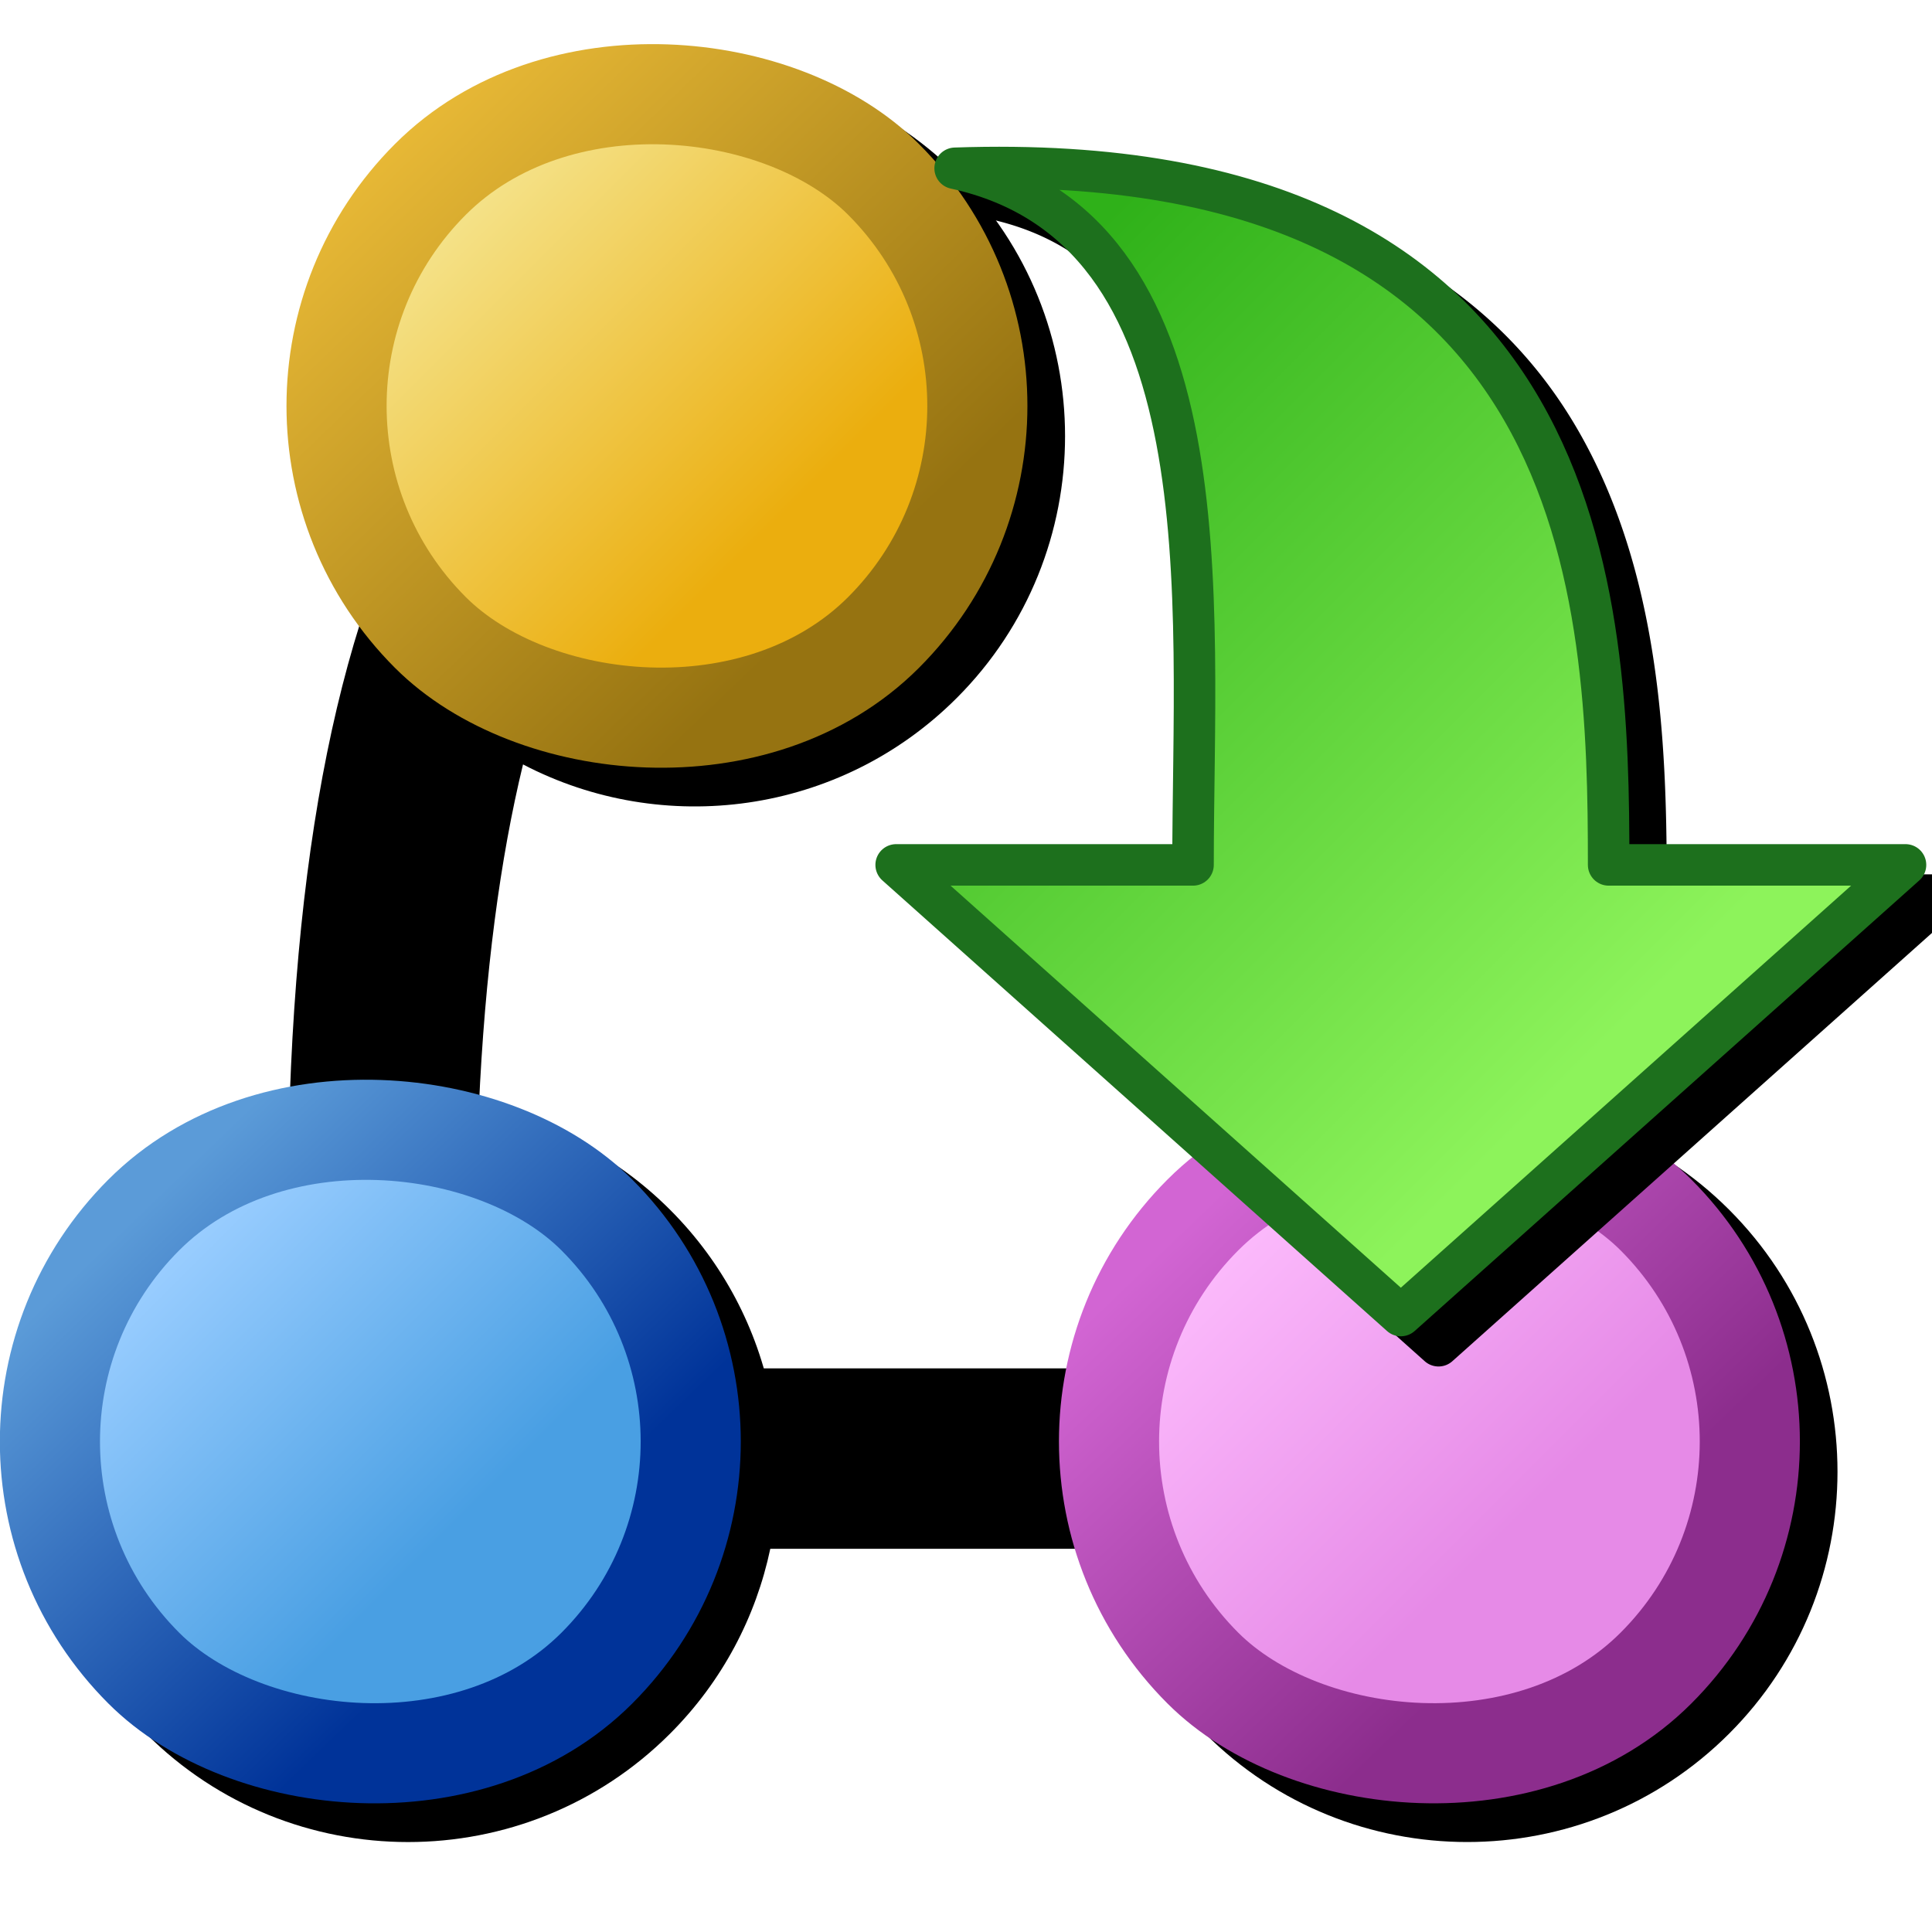 <?xml version="1.0" encoding="UTF-8"?>
<svg version="1.1" viewBox="0 0 256 256" xmlns="http://www.w3.org/2000/svg" xmlns:xlink="http://www.w3.org/1999/xlink">
 <defs>
  <linearGradient id="linearGradient1218" x1=".669" x2="1.237" y1="147.56" y2="118.31" gradientTransform="matrix(2.335 0 0 2.335 9.931 -50.144)" gradientUnits="userSpaceOnUse">
   <stop stop-color="#8c2d8d" offset="0"/>
   <stop stop-color="#d265d3" offset="1"/>
  </linearGradient>
  <linearGradient id="linearGradient1226" x1="8.413" x2="8.413" y1="143.38" y2="121.26" gradientTransform="matrix(2.335 0 0 2.335 9.931 -50.144)" gradientUnits="userSpaceOnUse">
   <stop stop-color="#e68ae7" offset="0"/>
   <stop stop-color="#fbb9fb" offset="1"/>
  </linearGradient>
  <linearGradient id="linearGradient1226-7" x1="8.413" x2="8.413" y1="143.38" y2="121.26" gradientTransform="matrix(2.335 0 0 2.335 -89.303 -149.37)" gradientUnits="userSpaceOnUse">
   <stop stop-color="#499fe3" offset="0"/>
   <stop stop-color="#99cdff" offset="1"/>
  </linearGradient>
  <linearGradient id="linearGradient1218-3" x1=".669" x2="1.237" y1="147.56" y2="118.31" gradientTransform="matrix(2.335 0 0 2.335 -89.303 -149.37)" gradientUnits="userSpaceOnUse">
   <stop stop-color="#039" offset="0"/>
   <stop stop-color="#5b9bd8" offset="1"/>
  </linearGradient>
  <linearGradient id="linearGradient1226-7-9-6" x1="8.413" x2="8.413" y1="143.38" y2="121.26" gradientTransform="matrix(3.102 0 0 3.102 51.408 -323.25)" gradientUnits="userSpaceOnUse">
   <stop stop-color="#ebae0e" offset="0"/>
   <stop stop-color="#f6eb9e" offset="1"/>
  </linearGradient>
  <linearGradient id="linearGradient1218-3-7-2" x1=".669" x2="1.237" y1="147.56" y2="118.31" gradientTransform="matrix(3.102 0 0 3.102 51.408 -323.25)" gradientUnits="userSpaceOnUse">
   <stop stop-color="#967311" offset="0"/>
   <stop stop-color="#eebe39" offset="1"/>
  </linearGradient>
  <linearGradient id="linearGradient15711" x1="5.729" x2="93.511" y1="121.05" y2="208.88" gradientTransform="translate(118.74 -70.19)" gradientUnits="userSpaceOnUse">
   <stop stop-color="#2fb119" offset="0"/>
   <stop stop-color="#8df35b" offset="1"/>
  </linearGradient>
  <filter id="filter4016" x="-.048" y="-.048" width="1.095" height="1.097" color-interpolation-filters="sRGB">
   <feGaussianBlur stdDeviation="4.738"/>
  </filter>
  <filter id="filter4069" x="-.051" y="-.045" width="1.102" height="1.09" color-interpolation-filters="sRGB">
   <feGaussianBlur stdDeviation="2.969"/>
  </filter>
 </defs>
 <path d="m92.051 8.717c-12.568 3.476e-4 -25.137 4.787-34.711 14.361-17.406 17.406-18.985 44.701-4.748 63.908-5.106 16.335-8.158 36.181-9.125 60.117-8.837 1.943-17.242 6.332-24.105 13.195-19.149 19.149-19.149 50.273 0 69.422 19.149 19.149 50.275 19.149 69.424 0 6.965-6.965 11.383-15.515 13.281-24.496h44.346c1.899 8.979 6.317 17.528 13.281 24.492 19.149 19.149 50.275 19.149 69.424 0 19.149-19.149 19.146-50.273-2e-3 -69.422-19.149-19.149-50.271-19.149-69.42 0h-2e-3c-7.102 7.102-11.564 15.854-13.398 25.029h-44.113c-1.834-9.174-6.297-17.924-13.398-25.025-7.182-7.182-16.05-11.668-25.338-13.463 0.803-17.967 2.829-33.076 5.856-45.545 18.51 9.672 41.926 6.742 57.461-8.793 19.149-19.149 19.149-50.273 0-69.422-9.574-9.574-22.143-14.36-34.711-14.359z" color="#000000" filter="url(#filter4016)" stroke-linecap="round" stroke-linejoin="round" style="-inkscape-stroke:none"/>
 <g transform="translate(.039)" stroke-linecap="round" stroke-linejoin="round">
  <path d="m202.82 191.27h-163.78" fill="none" stroke="#000" stroke-width="19.901"/>
  <path d="m100.62 37.263c-36.934 9.65-57.43 54.475-51.585 155.66" fill="none" stroke="#000" stroke-width="19.901"/>
  <g fill-rule="evenodd" stroke-width="13.267">
   <rect transform="rotate(-45)" x="-43.616" y="226.51" width="84.91" height="84.91" rx="42.456" ry="42.456" fill="url(#linearGradient1226)" stroke="url(#linearGradient1218)"/>
   <rect transform="rotate(-45)" x="-142.85" y="127.28" width="84.91" height="84.91" rx="42.456" ry="42.456" fill="url(#linearGradient1226-7)" stroke="url(#linearGradient1218-3)"/>
   <rect transform="rotate(-45)" x="-18.963" y="57.105" width="84.91" height="84.91" rx="42.456" ry="42.456" fill="url(#linearGradient1226-7-9-6)" stroke="url(#linearGradient1218-3-7-2)"/>
  </g>
 </g>
 <path d="m139.31 23.461c-2.539-0.033-5.155-0.005-7.85 0.088a2.75 2.75 0 0 0-0.492 5.436c8.465 1.847 14.284 5.961 18.588 11.766 4.304 5.805 7.017 13.4 8.645 21.992 3.096 16.344 2.235 35.985 2.143 53.111h-36.602a2.75 2.75 0 0 0-1.832 4.801l66.871 59.711a2.75 2.75 0 0 0 3.664 0l66.871-59.711a2.75 2.75 0 0 0-1.832-4.801h-36.631c-0.053-17.168-0.825-39.926-11.781-58.893-10.795-18.688-31.676-33.006-69.762-33.5z" color="#000000" filter="url(#filter4069)" stroke-linecap="round" stroke-linejoin="round" stroke-width="5.5" style="-inkscape-stroke:none"/>
 <path d="m126.56 22.298c84.906-2.925 86.593 57.594 86.593 92.305h39.337l-66.872 59.712-66.872-59.712h39.337c0-35.163 4.708-84.398-31.523-92.305z" fill="url(#linearGradient15711)" stroke="#1d701d" stroke-linecap="round" stroke-linejoin="round" stroke-width="5.5"/>
</svg>
